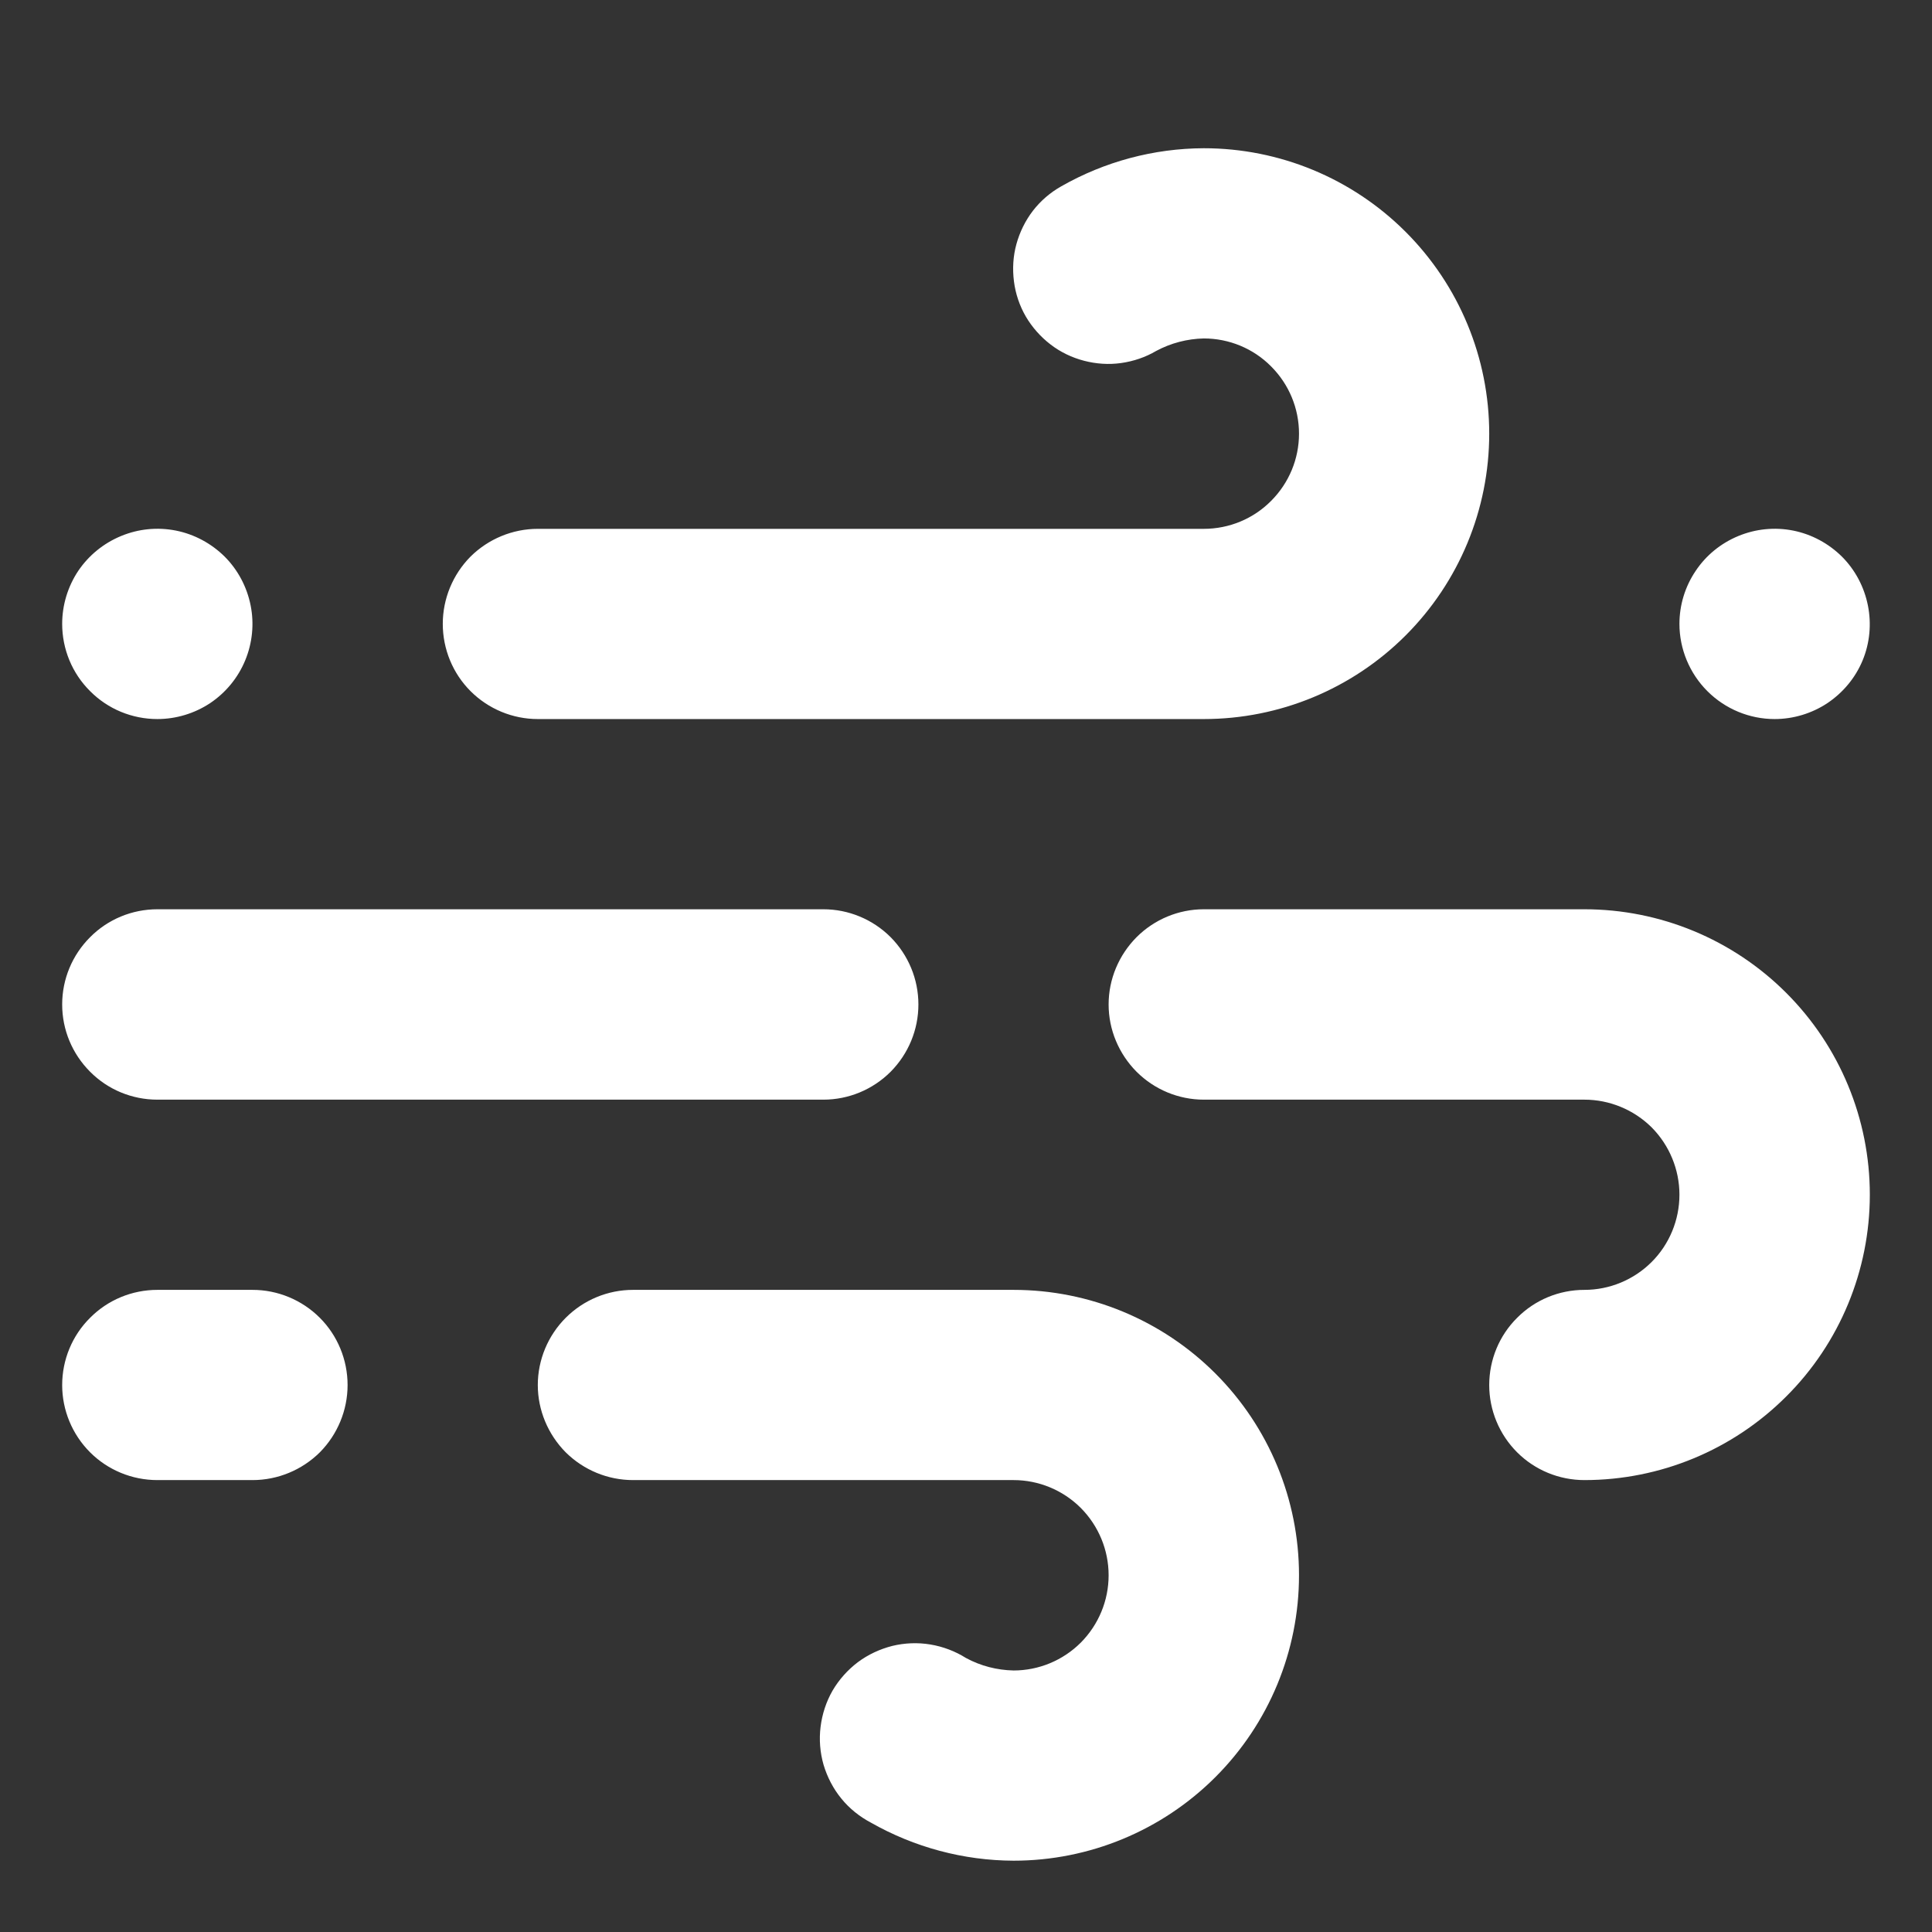 <svg width="11" height="11" viewBox="0 0 11 11" fill="none" xmlns="http://www.w3.org/2000/svg">
<rect x="0" y="0" width="11" height="11" fill="#333333" stroke="none"/>
<path id="Wind" d="M0.896 4.094C1.003 4.094 1.108 4.062 1.197 4.003C1.286 3.943 1.355 3.859 1.396 3.76C1.437 3.661 1.448 3.552 1.427 3.447C1.406 3.342 1.355 3.245 1.279 3.169C1.203 3.094 1.107 3.042 1.002 3.021C0.896 3 0.788 3.011 0.689 3.052C0.59 3.093 0.505 3.162 0.445 3.251C0.386 3.34 0.354 3.445 0.354 3.552C0.354 3.696 0.411 3.834 0.513 3.935C0.614 4.037 0.752 4.094 0.896 4.094ZM3.062 4.094H6.854C7.285 4.094 7.698 3.923 8.003 3.618C8.308 3.313 8.479 2.9 8.479 2.469C8.479 2.038 8.308 1.625 8.003 1.32C7.698 1.015 7.285 0.844 6.854 0.844C6.569 0.845 6.289 0.92 6.042 1.061C5.98 1.096 5.925 1.143 5.881 1.2C5.838 1.256 5.806 1.321 5.787 1.39C5.768 1.459 5.764 1.531 5.773 1.602C5.782 1.673 5.805 1.741 5.841 1.803C5.877 1.864 5.925 1.918 5.981 1.961C6.038 2.005 6.103 2.036 6.172 2.054C6.241 2.072 6.313 2.077 6.383 2.067C6.454 2.057 6.522 2.034 6.583 1.998C6.667 1.953 6.76 1.929 6.854 1.927C6.998 1.927 7.136 1.984 7.237 2.086C7.339 2.188 7.396 2.325 7.396 2.469C7.396 2.613 7.339 2.75 7.237 2.852C7.136 2.954 6.998 3.011 6.854 3.011H3.062C2.919 3.011 2.781 3.068 2.679 3.169C2.578 3.271 2.521 3.409 2.521 3.552C2.521 3.696 2.578 3.834 2.679 3.935C2.781 4.037 2.919 4.094 3.062 4.094ZM0.896 6.261H4.688C4.831 6.261 4.969 6.204 5.071 6.102C5.172 6 5.229 5.863 5.229 5.719C5.229 5.575 5.172 5.438 5.071 5.336C4.969 5.234 4.831 5.177 4.688 5.177H0.896C0.752 5.177 0.614 5.234 0.513 5.336C0.411 5.438 0.354 5.575 0.354 5.719C0.354 5.863 0.411 6 0.513 6.102C0.614 6.204 0.752 6.261 0.896 6.261ZM10.104 4.094C10.211 4.094 10.316 4.062 10.405 4.003C10.494 3.943 10.564 3.859 10.605 3.76C10.646 3.661 10.656 3.552 10.635 3.447C10.614 3.342 10.563 3.245 10.487 3.169C10.411 3.094 10.315 3.042 10.21 3.021C10.105 3 9.996 3.011 9.897 3.052C9.798 3.093 9.713 3.162 9.654 3.251C9.594 3.34 9.562 3.445 9.562 3.552C9.562 3.696 9.62 3.834 9.721 3.935C9.823 4.037 9.961 4.094 10.104 4.094ZM9.021 5.177H6.854C6.711 5.177 6.573 5.234 6.471 5.336C6.37 5.438 6.312 5.575 6.312 5.719C6.312 5.863 6.37 6 6.471 6.102C6.573 6.204 6.711 6.261 6.854 6.261H9.021C9.164 6.261 9.302 6.318 9.404 6.419C9.505 6.521 9.562 6.659 9.562 6.802C9.562 6.946 9.505 7.084 9.404 7.185C9.302 7.287 9.164 7.344 9.021 7.344C8.877 7.344 8.739 7.401 8.638 7.503C8.536 7.604 8.479 7.742 8.479 7.886C8.479 8.029 8.536 8.167 8.638 8.269C8.739 8.37 8.877 8.427 9.021 8.427C9.452 8.427 9.865 8.256 10.17 7.951C10.475 7.647 10.646 7.233 10.646 6.802C10.646 6.371 10.475 5.958 10.17 5.653C9.865 5.348 9.452 5.177 9.021 5.177ZM5.771 7.344H3.604C3.461 7.344 3.323 7.401 3.221 7.503C3.12 7.604 3.062 7.742 3.062 7.886C3.062 8.029 3.12 8.167 3.221 8.269C3.323 8.37 3.461 8.427 3.604 8.427H5.771C5.914 8.427 6.052 8.484 6.154 8.586C6.255 8.688 6.312 8.825 6.312 8.969C6.312 9.113 6.255 9.25 6.154 9.352C6.052 9.454 5.914 9.511 5.771 9.511C5.676 9.509 5.583 9.485 5.5 9.44C5.438 9.401 5.369 9.375 5.297 9.363C5.225 9.351 5.152 9.354 5.081 9.371C5.01 9.389 4.943 9.42 4.884 9.464C4.826 9.508 4.777 9.563 4.74 9.626C4.704 9.689 4.681 9.759 4.672 9.832C4.663 9.905 4.669 9.978 4.689 10.048C4.71 10.118 4.744 10.184 4.79 10.24C4.836 10.297 4.894 10.343 4.958 10.377C5.206 10.518 5.486 10.593 5.771 10.594C6.202 10.594 6.615 10.423 6.92 10.118C7.225 9.813 7.396 9.4 7.396 8.969C7.396 8.538 7.225 8.125 6.92 7.82C6.615 7.515 6.202 7.344 5.771 7.344ZM1.438 7.344H0.896C0.752 7.344 0.614 7.401 0.513 7.503C0.411 7.604 0.354 7.742 0.354 7.886C0.354 8.029 0.411 8.167 0.513 8.269C0.614 8.37 0.752 8.427 0.896 8.427H1.438C1.581 8.427 1.719 8.37 1.821 8.269C1.922 8.167 1.979 8.029 1.979 7.886C1.979 7.742 1.922 7.604 1.821 7.503C1.719 7.401 1.581 7.344 1.438 7.344Z" fill="white"/>
</svg>
